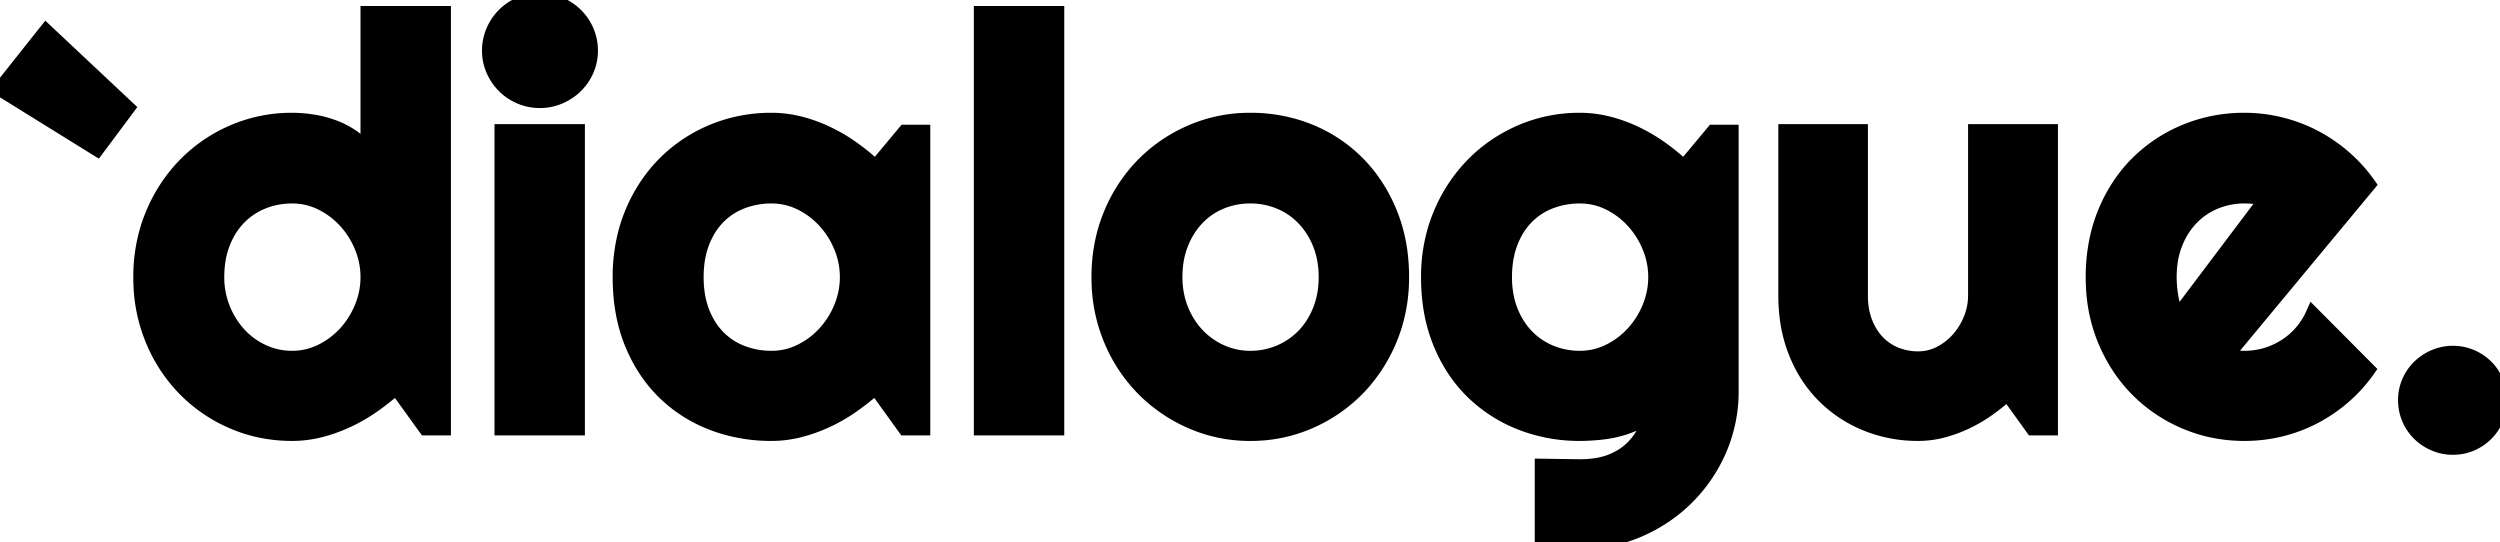 <svg width="167.215" height="36.256" viewBox="0 0 167.215 36.256" xmlns="http://www.w3.org/2000/svg"><g id="svgGroup" stroke-linecap="round" fill-rule="evenodd" font-size="9pt" stroke="#000000" stroke-width="0.25mm" fill="#000000" style="stroke:#000000;stroke-width:0.25mm;fill:#000000"><path d="M 135.95 28.649 L 134.28 26.329 A 13.668 13.668 0 0 1 132.972 27.378 A 9.853 9.853 0 0 1 131.516 28.231 A 8.997 8.997 0 0 1 129.948 28.806 A 6.398 6.398 0 0 1 128.306 29.02 A 9.199 9.199 0 0 1 125.057 28.449 A 8.817 8.817 0 0 1 124.854 28.37 A 8.522 8.522 0 0 1 122.025 26.524 A 8.344 8.344 0 0 1 120.344 24.135 A 9.789 9.789 0 0 1 120.114 23.611 A 9.444 9.444 0 0 1 119.5 21.178 A 11.878 11.878 0 0 1 119.418 19.761 L 119.418 8.776 L 124.465 8.776 L 124.465 19.761 A 5.627 5.627 0 0 0 124.541 20.709 A 4.343 4.343 0 0 0 124.771 21.551 A 4.272 4.272 0 0 0 125.196 22.379 A 3.561 3.561 0 0 0 125.597 22.878 A 3.453 3.453 0 0 0 126.812 23.694 A 3.957 3.957 0 0 0 128.206 23.972 A 4.521 4.521 0 0 0 128.306 23.973 A 3.153 3.153 0 0 0 129.781 23.611 Q 130.477 23.249 130.996 22.655 A 4.583 4.583 0 0 0 131.812 21.31 Q 132.109 20.559 132.109 19.761 L 132.109 8.776 L 137.175 8.776 L 137.175 28.649 L 135.95 28.649 Z M 115.818 8.814 L 115.818 26.144 A 9.766 9.766 0 0 1 115.021 30.077 A 10.21 10.21 0 0 1 112.84 33.287 Q 111.458 34.66 109.612 35.458 A 9.832 9.832 0 0 1 105.669 36.256 L 103.127 36.219 L 103.127 31.153 L 105.632 31.19 Q 106.62 31.19 107.365 30.978 A 4.131 4.131 0 0 0 107.654 30.884 A 4.58 4.58 0 0 0 108.511 30.469 A 3.775 3.775 0 0 0 109.064 30.049 Q 109.64 29.521 109.983 28.834 A 7.672 7.672 0 0 0 110.53 27.387 Q 110.233 27.869 109.677 28.175 A 5.74 5.74 0 0 1 108.794 28.565 A 6.751 6.751 0 0 1 108.443 28.676 Q 107.766 28.871 107.033 28.945 A 15.042 15.042 0 0 1 106.24 29.005 A 11.913 11.913 0 0 1 105.669 29.02 A 10.781 10.781 0 0 1 102.074 28.425 A 10.262 10.262 0 0 1 101.726 28.296 A 9.599 9.599 0 0 1 98.498 26.227 Q 97.115 24.882 96.317 22.934 A 10.606 10.606 0 0 1 95.623 20.232 A 13.523 13.523 0 0 1 95.52 18.536 A 11.117 11.117 0 0 1 95.968 15.346 A 10.188 10.188 0 0 1 96.317 14.361 A 10.45 10.45 0 0 1 98.244 11.291 A 9.964 9.964 0 0 1 98.498 11.022 Q 99.88 9.611 101.726 8.814 A 9.832 9.832 0 0 1 105.669 8.016 A 7.708 7.708 0 0 1 107.58 8.257 A 9.901 9.901 0 0 1 109.417 8.925 Q 110.308 9.352 111.115 9.927 A 14.057 14.057 0 0 1 112.627 11.17 L 114.594 8.814 L 115.818 8.814 Z M 29.688 0.872 L 29.688 28.649 L 28.463 28.649 L 26.496 25.921 A 16.297 16.297 0 0 1 24.965 27.136 Q 24.158 27.702 23.268 28.12 Q 22.377 28.537 21.44 28.778 A 7.599 7.599 0 0 1 19.538 29.02 Q 17.441 29.02 15.595 28.231 A 10.014 10.014 0 0 1 12.367 26.042 A 10.263 10.263 0 0 1 10.237 22.84 A 11.637 11.637 0 0 1 10.187 22.72 A 10.565 10.565 0 0 1 9.408 19.24 A 12.408 12.408 0 0 1 9.389 18.536 A 11.117 11.117 0 0 1 9.837 15.346 A 10.188 10.188 0 0 1 10.187 14.361 A 10.45 10.45 0 0 1 12.113 11.291 A 9.964 9.964 0 0 1 12.367 11.022 Q 13.749 9.611 15.595 8.814 A 9.832 9.832 0 0 1 19.538 8.016 A 8.777 8.777 0 0 1 20.654 8.089 A 9.919 9.919 0 0 1 20.92 8.127 A 7.196 7.196 0 0 1 22.312 8.489 A 5.764 5.764 0 0 1 23.583 9.148 Q 24.177 9.556 24.585 10.149 L 24.585 0.872 L 29.688 0.872 Z M 158.438 12.339 L 148.938 23.787 A 2.892 2.892 0 0 0 149.532 23.908 A 6.358 6.358 0 0 0 150.126 23.936 A 4.987 4.987 0 0 0 151.555 23.732 A 5.164 5.164 0 0 0 152.844 23.147 A 4.804 4.804 0 0 0 153.92 22.219 Q 154.394 21.672 154.69 21.004 L 158.401 24.733 A 9.99 9.99 0 0 1 156.778 26.533 Q 155.859 27.331 154.792 27.888 A 9.921 9.921 0 0 1 152.547 28.732 Q 151.369 29.02 150.126 29.02 Q 148.029 29.02 146.183 28.24 Q 144.337 27.461 142.955 26.069 Q 141.572 24.678 140.774 22.757 A 10.523 10.523 0 0 1 140.015 19.525 A 12.595 12.595 0 0 1 139.977 18.536 A 12.113 12.113 0 0 1 140.258 15.882 A 10.274 10.274 0 0 1 140.774 14.232 A 10.247 10.247 0 0 1 142.223 11.728 A 9.297 9.297 0 0 1 142.955 10.91 A 9.864 9.864 0 0 1 146.183 8.776 A 10.247 10.247 0 0 1 150.126 8.016 Q 151.369 8.016 152.557 8.313 Q 153.744 8.609 154.811 9.166 A 10.267 10.267 0 0 1 156.806 10.53 A 10.075 10.075 0 0 1 158.438 12.339 Z M 61.75 8.814 L 61.75 28.649 L 60.525 28.649 L 58.559 25.921 A 16.297 16.297 0 0 1 57.028 27.136 Q 56.221 27.702 55.33 28.12 Q 54.439 28.537 53.502 28.778 A 7.599 7.599 0 0 1 51.601 29.02 A 11.069 11.069 0 0 1 48.123 28.48 A 10.435 10.435 0 0 1 47.658 28.315 A 9.367 9.367 0 0 1 44.429 26.264 Q 43.047 24.919 42.249 22.971 Q 41.451 21.023 41.451 18.536 A 11.774 11.774 0 0 1 41.763 15.786 A 10.2 10.2 0 0 1 42.249 14.278 A 10.36 10.36 0 0 1 43.852 11.582 A 9.609 9.609 0 0 1 44.429 10.947 A 9.841 9.841 0 0 1 47.658 8.786 A 10.139 10.139 0 0 1 51.601 8.016 A 7.708 7.708 0 0 1 53.512 8.257 A 9.901 9.901 0 0 1 55.349 8.925 Q 56.239 9.352 57.046 9.927 A 14.057 14.057 0 0 1 58.559 11.17 L 60.525 8.814 L 61.75 8.814 Z M 70.712 0.872 L 70.712 28.649 L 65.609 28.649 L 65.609 0.872 L 70.712 0.872 Z M 93.291 21.821 A 10.941 10.941 0 0 0 93.775 18.536 A 13.073 13.073 0 0 0 93.705 17.164 A 10.618 10.618 0 0 0 92.978 14.222 Q 92.18 12.283 90.807 10.901 A 9.572 9.572 0 0 0 87.587 8.767 A 9.943 9.943 0 0 0 87.063 8.571 A 10.526 10.526 0 0 0 83.626 8.016 A 9.832 9.832 0 0 0 79.683 8.814 Q 77.837 9.611 76.455 11.012 A 9.815 9.815 0 0 0 76.077 11.417 A 10.389 10.389 0 0 0 74.274 14.343 Q 73.477 16.273 73.477 18.536 A 12.195 12.195 0 0 0 73.484 18.951 A 10.583 10.583 0 0 0 74.274 22.683 A 11.637 11.637 0 0 0 74.325 22.803 A 10.263 10.263 0 0 0 76.455 26.004 Q 77.837 27.405 79.683 28.212 A 9.735 9.735 0 0 0 83.626 29.02 A 9.78 9.78 0 0 0 87.587 28.212 A 10.156 10.156 0 0 0 90.807 26.004 A 9.917 9.917 0 0 0 91.141 25.646 A 10.477 10.477 0 0 0 92.978 22.683 A 10.123 10.123 0 0 0 93.291 21.821 Z M 38.649 8.776 L 38.649 28.649 L 33.547 28.649 L 33.547 8.776 L 38.649 8.776 Z M 88.673 18.536 A 6.489 6.489 0 0 0 88.548 17.24 A 5.3 5.3 0 0 0 88.274 16.319 A 5.432 5.432 0 0 0 87.533 15.011 A 4.933 4.933 0 0 0 87.188 14.612 Q 86.502 13.898 85.583 13.517 A 5.065 5.065 0 0 0 83.626 13.137 A 5.065 5.065 0 0 0 81.668 13.517 A 4.598 4.598 0 0 0 80.073 14.612 A 5.127 5.127 0 0 0 79.121 16.045 A 5.978 5.978 0 0 0 79.006 16.319 Q 78.616 17.312 78.616 18.536 A 5.966 5.966 0 0 0 78.809 20.071 A 5.34 5.34 0 0 0 79.006 20.67 A 5.451 5.451 0 0 0 79.829 22.097 A 5.072 5.072 0 0 0 80.073 22.377 A 4.991 4.991 0 0 0 81.668 23.518 A 4.675 4.675 0 0 0 83.626 23.936 A 4.96 4.96 0 0 0 85.583 23.546 A 4.872 4.872 0 0 0 87.188 22.451 Q 87.875 21.746 88.274 20.744 A 5.66 5.66 0 0 0 88.646 19.145 A 6.848 6.848 0 0 0 88.673 18.536 Z M 56.647 18.536 A 5.264 5.264 0 0 0 56.249 16.523 A 5.785 5.785 0 0 0 55.163 14.797 Q 54.477 14.046 53.558 13.591 Q 52.64 13.137 51.601 13.137 A 5.439 5.439 0 0 0 49.758 13.447 A 5.193 5.193 0 0 0 49.643 13.489 A 4.457 4.457 0 0 0 48.047 14.528 A 4.648 4.648 0 0 0 47.208 15.712 A 5.685 5.685 0 0 0 46.98 16.226 A 5.701 5.701 0 0 0 46.66 17.491 A 7.556 7.556 0 0 0 46.591 18.536 A 7.394 7.394 0 0 0 46.685 19.745 A 5.602 5.602 0 0 0 46.98 20.846 A 5.273 5.273 0 0 0 47.536 21.92 A 4.444 4.444 0 0 0 48.047 22.544 A 4.457 4.457 0 0 0 49.643 23.583 A 5.399 5.399 0 0 0 51.536 23.935 A 6.09 6.09 0 0 0 51.601 23.936 Q 52.64 23.936 53.558 23.481 A 5.397 5.397 0 0 0 55.163 22.275 A 5.785 5.785 0 0 0 56.249 20.549 Q 56.647 19.575 56.647 18.536 Z M 110.716 18.536 A 5.264 5.264 0 0 0 110.317 16.523 A 5.785 5.785 0 0 0 109.231 14.797 Q 108.545 14.046 107.626 13.591 Q 106.708 13.137 105.669 13.137 A 5.439 5.439 0 0 0 103.827 13.447 A 5.193 5.193 0 0 0 103.711 13.489 A 4.457 4.457 0 0 0 102.116 14.528 A 4.648 4.648 0 0 0 101.276 15.712 A 5.685 5.685 0 0 0 101.049 16.226 A 5.701 5.701 0 0 0 100.729 17.491 A 7.556 7.556 0 0 0 100.659 18.536 A 6.815 6.815 0 0 0 100.769 19.786 A 5.401 5.401 0 0 0 101.049 20.772 A 5.341 5.341 0 0 0 101.716 21.995 A 4.755 4.755 0 0 0 102.116 22.47 Q 102.793 23.175 103.711 23.555 A 5.065 5.065 0 0 0 105.669 23.936 Q 106.708 23.936 107.626 23.481 A 5.397 5.397 0 0 0 109.231 22.275 A 5.785 5.785 0 0 0 110.317 20.549 Q 110.716 19.575 110.716 18.536 Z M 24.585 18.536 A 5.264 5.264 0 0 0 24.186 16.523 A 5.785 5.785 0 0 0 23.101 14.797 Q 22.414 14.046 21.496 13.591 Q 20.577 13.137 19.538 13.137 Q 18.499 13.137 17.581 13.508 A 4.61 4.61 0 0 0 15.985 14.575 A 4.821 4.821 0 0 0 15.102 15.849 A 5.783 5.783 0 0 0 14.918 16.273 Q 14.528 17.274 14.528 18.536 A 5.59 5.59 0 0 0 14.918 20.614 A 5.586 5.586 0 0 0 15.985 22.34 Q 16.662 23.082 17.581 23.509 A 4.589 4.589 0 0 0 19.538 23.936 Q 20.577 23.936 21.496 23.481 A 5.397 5.397 0 0 0 23.101 22.275 A 5.785 5.785 0 0 0 24.186 20.549 Q 24.585 19.575 24.585 18.536 Z M 8.554 7.218 L 6.494 9.982 L 0 5.956 L 3.08 2.078 L 8.554 7.218 Z M 145.636 21.171 L 151.536 13.341 A 3.012 3.012 0 0 0 151.013 13.198 A 2.673 2.673 0 0 0 150.84 13.174 A 6.546 6.546 0 0 0 150.23 13.138 A 7.304 7.304 0 0 0 150.126 13.137 A 5.065 5.065 0 0 0 148.168 13.517 A 4.658 4.658 0 0 0 146.573 14.603 A 4.994 4.994 0 0 0 145.648 15.968 A 5.874 5.874 0 0 0 145.506 16.3 A 5.574 5.574 0 0 0 145.171 17.639 A 7.111 7.111 0 0 0 145.116 18.536 A 6.676 6.676 0 0 0 145.122 18.813 Q 145.129 18.98 145.144 19.167 Q 145.172 19.52 145.237 19.881 A 7.688 7.688 0 0 0 145.383 20.535 A 7.045 7.045 0 0 0 145.395 20.577 A 2.858 2.858 0 0 0 145.517 20.929 A 2.291 2.291 0 0 0 145.636 21.171 Z M 39.285 4.618 A 3.251 3.251 0 0 0 39.521 3.377 Q 39.521 2.69 39.252 2.069 A 3.355 3.355 0 0 0 38.52 0.993 Q 38.056 0.538 37.434 0.269 A 3.304 3.304 0 0 0 36.107 0 A 3.304 3.304 0 0 0 34.781 0.269 A 3.971 3.971 0 0 0 34.776 0.271 A 3.431 3.431 0 0 0 33.705 0.993 A 3.317 3.317 0 0 0 33.69 1.007 A 3.436 3.436 0 0 0 32.981 2.069 Q 32.712 2.69 32.712 3.377 A 3.695 3.695 0 0 0 32.712 3.388 A 3.236 3.236 0 0 0 32.981 4.694 Q 33.25 5.307 33.705 5.761 A 3.317 3.317 0 0 0 33.719 5.775 A 3.436 3.436 0 0 0 34.781 6.485 A 3.304 3.304 0 0 0 36.107 6.754 A 3.304 3.304 0 0 0 37.434 6.485 Q 38.056 6.216 38.52 5.761 Q 38.983 5.307 39.252 4.694 A 3.145 3.145 0 0 0 39.285 4.617 Z M 167.01 27.917 A 3.268 3.268 0 0 0 167.215 26.756 A 3.134 3.134 0 0 0 166.974 25.531 A 3.092 3.092 0 0 0 166.306 24.529 A 3.219 3.219 0 0 0 165.304 23.852 A 2.94 2.94 0 0 0 165.084 23.767 A 3.132 3.132 0 0 0 164.061 23.602 A 3.1 3.1 0 0 0 162.827 23.852 A 3.304 3.304 0 0 0 161.806 24.529 A 3.142 3.142 0 0 0 161.12 25.531 A 3.034 3.034 0 0 0 160.869 26.756 Q 160.869 27.424 161.12 28.008 A 3.115 3.115 0 0 0 161.806 29.02 Q 162.242 29.446 162.827 29.697 A 3.1 3.1 0 0 0 164.061 29.947 A 3.517 3.517 0 0 0 164.144 29.946 A 3.058 3.058 0 0 0 165.304 29.697 A 3.219 3.219 0 0 0 166.306 29.02 A 3.068 3.068 0 0 0 166.974 28.008 A 3.13 3.13 0 0 0 167.01 27.917 Z" vector-effect="non-scaling-stroke"/></g></svg>